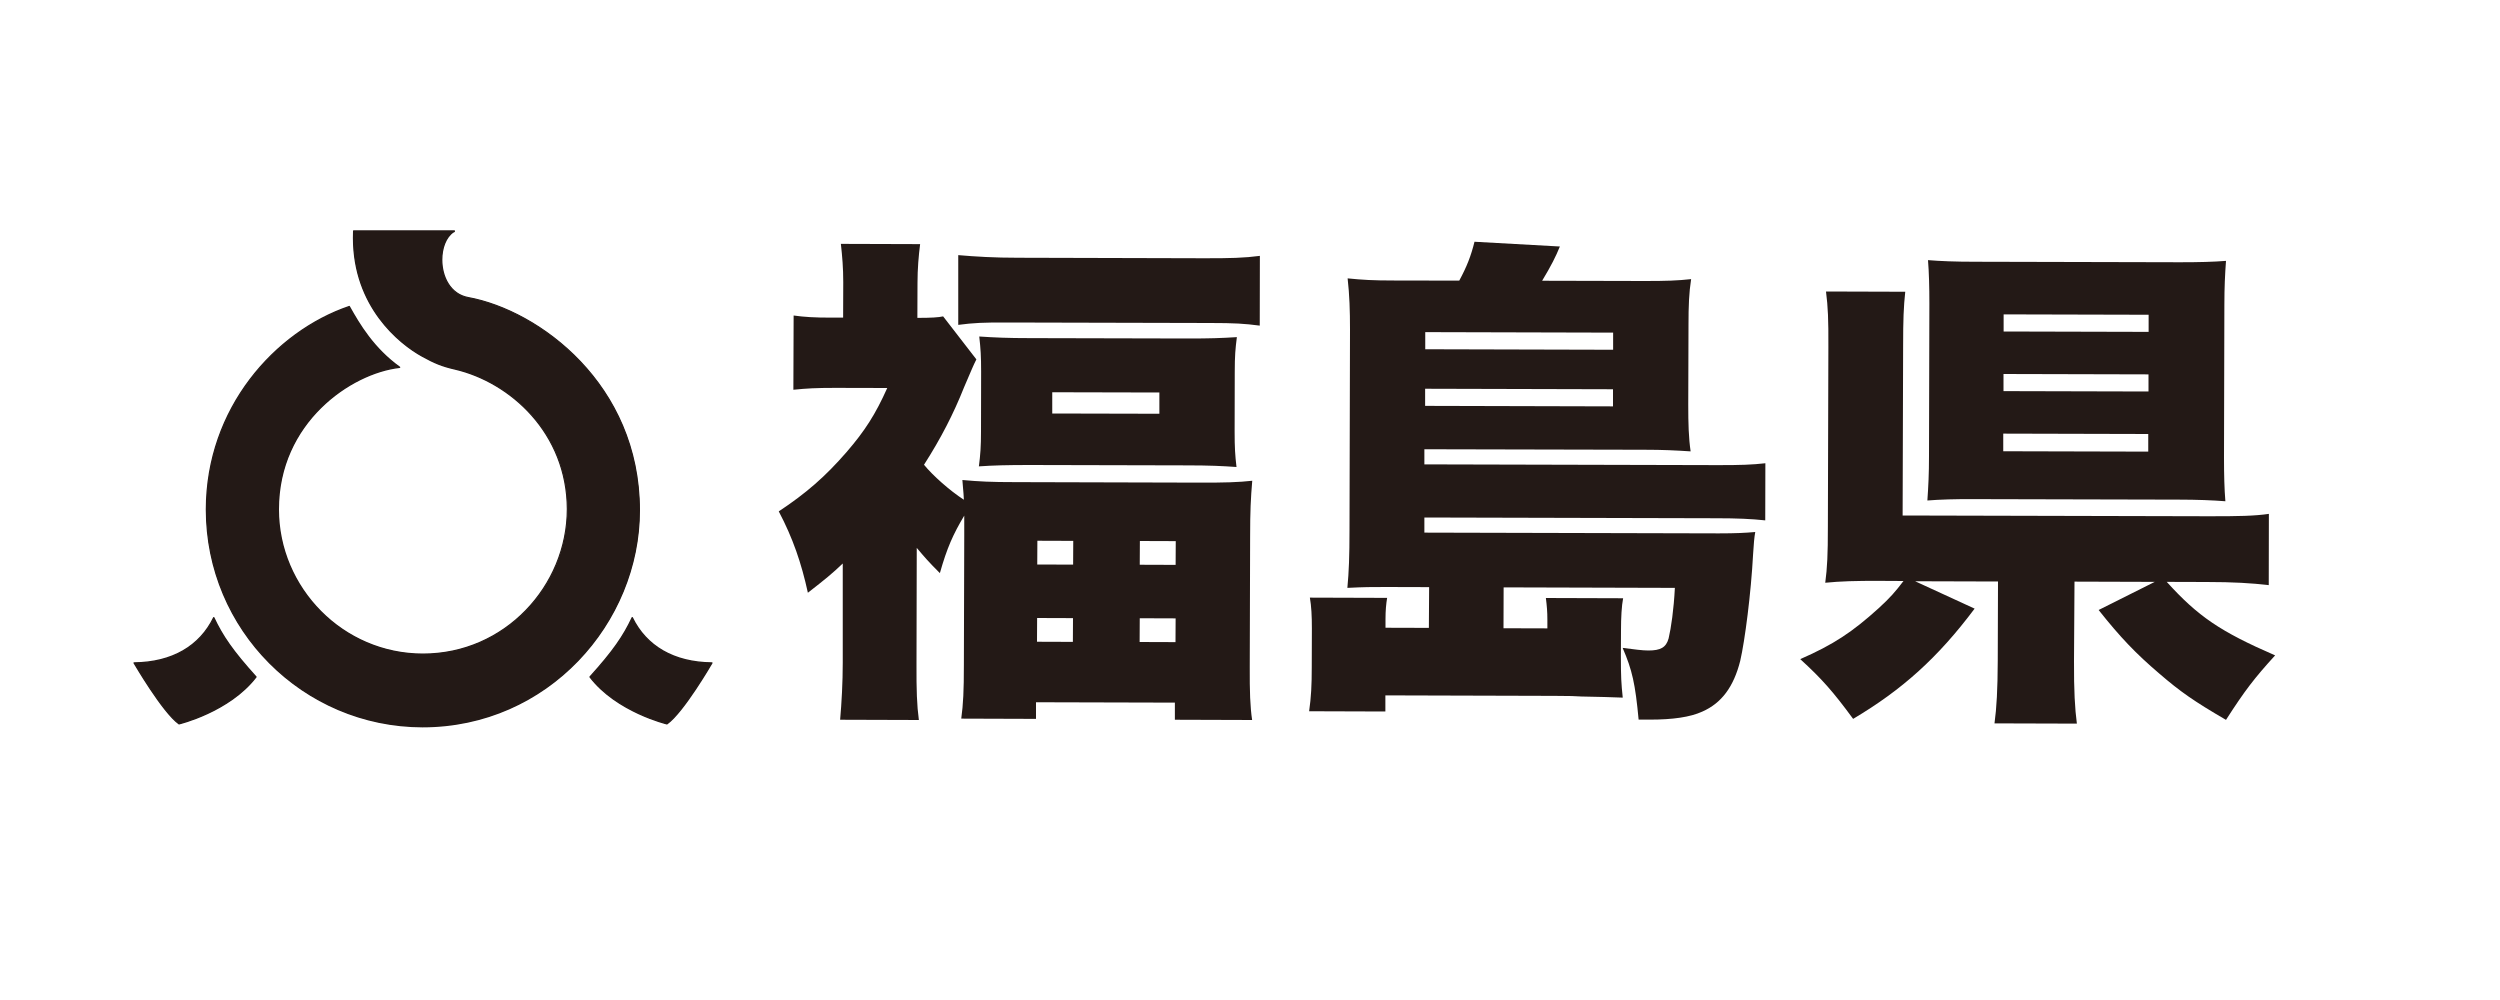 <?xml version="1.0" encoding="utf-8"?>
<!-- Generator: Adobe Illustrator 24.1.0, SVG Export Plug-In . SVG Version: 6.00 Build 0)  -->
<svg version="1.1" id="Layer_1" xmlns="http://www.w3.org/2000/svg" xmlns:xlink="http://www.w3.org/1999/xlink" x="0px" y="0px"
	 viewBox="0 0 200 80" style="enable-background:new 0 0 200 80;" xml:space="preserve">
<style type="text/css">
	.st0{fill-rule:evenodd;clip-rule:evenodd;fill:#231916;}
	.st1{fill:#231916;}
</style>
<g>
	<g>
		<path class="st0" d="M10.73,53.04c3.05-0.03,5.26-1.34,6.37-3.62c0.7,1.48,1.51,2.67,3.38,4.74c-2.13,2.78-6.15,3.75-6.15,3.75
			C13.03,57,10.73,53.04,10.73,53.04z"/>
		<path class="st1" d="M14.29,57.95c-1.31-0.93-3.6-4.88-3.61-4.89l0,0l0.05-0.03l0,0.05l0-0.05l-0.05,0.03
			c-0.01-0.02-0.01-0.04,0-0.05l0,0c0.01-0.02,0.03-0.03,0.05-0.03l0,0c3.04-0.03,5.22-1.33,6.32-3.59l0,0
			c0.01-0.02,0.03-0.03,0.05-0.03l0,0c0.02,0,0.04,0.01,0.05,0.03l0,0c0.69,1.47,1.5,2.66,3.37,4.73l0,0c0.02,0.02,0.02,0.05,0,0.07
			l0,0c-2.15,2.8-6.18,3.77-6.19,3.77l0,0c0,0-0.01,0-0.01,0l0,0C14.31,57.96,14.3,57.96,14.29,57.95L14.29,57.95z M12.08,55.1
			c0.73,1.09,1.62,2.29,2.25,2.75l0,0c0.16-0.04,1.09-0.29,2.24-0.82l0,0c1.26-0.58,2.77-1.51,3.83-2.87l0,0
			c-1.81-2.01-2.63-3.19-3.31-4.62l0,0c-1.12,2.22-3.3,3.5-6.27,3.55l0,0C10.97,53.35,11.47,54.18,12.08,55.1L12.08,55.1z"/>
	</g>
	<g>
		<path class="st0" d="M27.94,24.53c0.8,1.44,1.94,3.36,4.03,4.85c-3.91,0.45-9.7,4.41-9.7,11.38c0,6.3,5.17,11.57,11.56,11.57
			c6.56,0,11.56-5.42,11.56-11.61c-0.02-6.08-4.55-10.17-9.01-11.2c-1-0.23-1.62-0.48-2.62-1.03c-1.88-1.04-5.73-4.17-5.47-10.01
			c2.7,0,5.35,0,8.05,0c0.02,0,0,0.05,0,0.05s-0.04,0.01-0.07,0.03c-1.47,0.98-1.3,4.8,1.2,5.25c5.64,1.03,13.69,6.93,13.69,17.01
			c0,9.01-7.35,17.31-17.35,17.31c-9.55,0-17.3-7.76-17.3-17.36C16.51,32.67,22.01,26.54,27.94,24.53z"/>
		<path class="st1" d="M21.54,53.08c-3.14-3.15-5.08-7.5-5.08-12.32l0,0c0-8.12,5.52-14.27,11.47-16.29l0,0
			c0.02-0.01,0.05,0,0.06,0.03l0,0c0.8,1.44,1.94,3.35,4.01,4.84l0,0c0.02,0.01,0.03,0.04,0.02,0.06l0,0
			c-0.01,0.02-0.02,0.04-0.05,0.04l0,0c-3.89,0.44-9.66,4.39-9.65,11.32l0,0c0,3.13,1.29,6.01,3.37,8.11l0,0
			c2.08,2.1,4.96,3.41,8.14,3.41l0,0c3.27,0,6.14-1.35,8.2-3.47l0,0c2.06-2.12,3.31-5.01,3.31-8.09l0,0
			c-0.02-6.05-4.53-10.12-8.97-11.15l0,0c-1-0.23-1.63-0.48-2.63-1.04l0,0c-1.83-1.01-5.51-3.99-5.51-9.49l0,0
			c0-0.19,0-0.38,0.01-0.57l0,0c0-0.03,0.03-0.05,0.05-0.05l0,0c2.7,0,5.35,0,8.05,0l0,0c0.02,0,0.05,0.01,0.05,0.03l0,0
			c0.01,0.02,0.01,0.03,0.01,0.03l0,0c0,0.03-0.01,0.05-0.01,0.06l0,0c-0.01,0.01-0.02,0.03-0.03,0.03l0,0c0,0-0.03,0.01-0.07,0.03
			l0,0c-0.58,0.39-0.9,1.26-0.9,2.18l0,0c0,1.32,0.65,2.72,2.08,2.98l0,0c5.66,1.04,13.73,6.95,13.73,17.06l0,0
			c0,9.04-7.37,17.37-17.4,17.37l0,0C29.01,58.18,24.68,56.23,21.54,53.08L21.54,53.08z M16.56,40.76c0,4.79,1.93,9.11,5.05,12.24
			l0,0c3.12,3.13,7.43,5.06,12.19,5.06l0,0c4.99,0,9.31-2.07,12.39-5.26l0,0c3.08-3.19,4.91-7.51,4.91-12l0,0
			c0-10.05-8.03-15.93-13.65-16.95l0,0c-1.5-0.28-2.17-1.74-2.17-3.08l0,0c0-0.93,0.32-1.81,0.92-2.25l0,0c-2.64,0-5.23,0-7.86,0
			l0,0c-0.01,0.17-0.01,0.34-0.01,0.51l0,0c0,5.45,3.64,8.4,5.45,9.4l0,0c1,0.55,1.61,0.8,2.6,1.03l0,0
			c4.48,1.04,9.03,5.15,9.05,11.26l0,0c0,3.11-1.26,6.03-3.34,8.17l0,0c-2.08,2.14-4.99,3.5-8.28,3.5l0,0
			c-6.42,0-11.61-5.3-11.61-11.63l0,0c0-6.92,5.68-10.89,9.61-11.41l0,0c-2-1.48-3.12-3.34-3.91-4.75l0,0
			C22.02,26.61,16.56,32.71,16.56,40.76L16.56,40.76z"/>
	</g>
	<g>
		<path class="st0" d="M56.95,53.04c-3.05-0.03-5.26-1.34-6.37-3.62c-0.7,1.48-1.51,2.67-3.38,4.74c2.13,2.78,6.15,3.75,6.15,3.75
			C54.65,57,56.95,53.04,56.95,53.04z"/>
		<path class="st1" d="M53.34,57.96c0,0-4.04-0.97-6.18-3.77l0,0c-0.02-0.02-0.01-0.05,0-0.07l0,0c1.87-2.07,2.68-3.26,3.37-4.73
			l0,0c0.01-0.02,0.03-0.03,0.05-0.03l0,0c0.02,0,0.04,0.01,0.05,0.03l0,0c1.1,2.26,3.28,3.56,6.32,3.59l0,0l0,0.05l0-0.05
			c0.02,0,0.04,0.01,0.05,0.03l0,0c0.01,0.02,0.01,0.04,0,0.05l0,0c0,0-2.29,3.96-3.61,4.89l0,0c-0.01,0.01-0.02,0.01-0.03,0.01l0,0
			C53.35,57.96,53.34,57.96,53.34,57.96L53.34,57.96z M51.1,57.03c1.16,0.54,2.09,0.78,2.24,0.82l0,0c0.63-0.45,1.52-1.66,2.25-2.75
			l0,0c0.61-0.92,1.11-1.76,1.26-2.01l0,0c-2.97-0.05-5.15-1.33-6.27-3.55l0,0c-0.68,1.43-1.5,2.61-3.31,4.62l0,0
			C48.32,55.52,49.84,56.45,51.1,57.03L51.1,57.03z"/>
	</g>
</g>
<g>
	<path class="st1" d="M67.42,45.08c-0.85,0.81-1.34,1.21-2.79,2.34c-0.52-2.38-1.2-4.37-2.33-6.51c2.19-1.45,3.72-2.78,5.43-4.75
		c1.46-1.69,2.31-3.02,3.25-5.12l-4.16-0.01c-1.54,0-2.26,0.04-3.35,0.15l0.02-5.94c0.85,0.12,1.66,0.17,2.99,0.17l0.97,0l0.01-2.83
		c0-1.17-0.08-2.06-0.19-3.07l6.34,0.02c-0.12,0.93-0.21,1.98-0.21,3.11l-0.01,2.79c1.13,0,1.7-0.04,2.06-0.12l2.66,3.44
		c-0.28,0.56-0.32,0.69-0.98,2.22c-0.85,2.14-1.87,4.12-3.21,6.21c0.69,0.85,2.06,2.07,3.19,2.8c-0.04-0.81-0.08-0.93-0.12-1.58
		c1.33,0.12,2.26,0.17,4.24,0.17l14.63,0.04c2.02,0.01,3.27-0.03,4.32-0.15c-0.12,1.41-0.17,2.42-0.17,4.48l-0.03,10.38
		c-0.01,2.02,0.03,3.19,0.19,4.28l-6.18-0.02l0-1.37l-11.11-0.03l0,1.33l-5.98-0.02c0.16-1.17,0.21-2.26,0.21-4.28l0.03-10.34
		c0-0.53,0-0.73,0-1.62c-0.89,1.49-1.38,2.58-1.95,4.6c-0.93-0.93-1.21-1.26-1.85-2.02l-0.02,9.33c-0.01,2.02,0.03,3.27,0.19,4.44
		l-6.3-0.02c0.12-1.37,0.21-2.99,0.21-4.57L67.42,45.08z M76.66,20.41c1.41,0.12,2.87,0.21,4.81,0.21l14.67,0.04
		c2.3,0.01,3.43-0.03,4.65-0.19l-0.01,5.58c-1.21-0.16-2.02-0.21-3.96-0.21l-16.2-0.04c-1.94-0.01-2.75,0.03-3.96,0.19L76.66,20.41z
		 M78.49,29.75c0-1.25-0.04-1.86-0.15-2.83c1.21,0.08,2.26,0.13,4.08,0.13l12.65,0.03c1.66,0,2.63-0.03,3.88-0.11
		c-0.12,0.93-0.17,1.49-0.17,2.79l-0.01,4.77c0,1.29,0.04,1.9,0.15,2.83c-1.13-0.08-2.14-0.13-4-0.13l-12.57-0.03
		c-1.78,0-2.91,0.03-4.04,0.11c0.12-0.93,0.17-1.58,0.17-2.79L78.49,29.75z M82.96,51.34l2.87,0.01l0.01-1.9l-2.87-0.01L82.96,51.34
		z M82.98,45.16l2.87,0.01l0.01-1.9l-2.87-0.01L82.98,45.16z M84.18,33.08l8.57,0.02l0-1.7l-8.57-0.02L84.18,33.08z M91.17,51.36
		l2.87,0.01l0.01-1.9l-2.87-0.01L91.17,51.36z M91.18,45.18l2.87,0.01l0.01-1.9l-2.87-0.01L91.18,45.18z"/>
	<path class="st1" d="M114.33,46.97l-3.43-0.01c-1.25,0-1.7,0-3.11,0.07c0.12-1.29,0.17-2.5,0.17-4.65L108,26.35
		c0-1.49-0.04-2.75-0.19-4.08c1.21,0.12,2.02,0.17,3.72,0.17l5.21,0.01c0.61-1.13,0.94-1.98,1.22-3.11l6.83,0.38
		c-0.33,0.81-0.69,1.53-1.42,2.74l8.2,0.02c1.74,0,2.63-0.03,3.72-0.15c-0.17,1.09-0.21,2.14-0.21,3.64l-0.02,6.42
		c0,1.5,0.03,2.63,0.19,3.72c-1.21-0.08-2.22-0.13-3.68-0.13l-17.62-0.04l0,1.21l23.52,0.06c1.82,0,2.67-0.03,3.76-0.15l-0.01,4.57
		c-1.09-0.12-2.3-0.17-3.88-0.17l-23.39-0.06l0,1.21l23.56,0.06c1.33,0,2.14-0.04,2.91-0.11c-0.08,0.44-0.12,0.93-0.17,1.74
		c-0.17,3.19-0.66,6.95-1.03,8.56c-0.53,2.1-1.5,3.39-3.04,4.07c-0.97,0.44-2.35,0.64-4.2,0.64c-0.24,0-0.49,0-0.89,0
		c-0.27-2.87-0.51-3.96-1.28-5.74c0.93,0.12,1.58,0.21,2.06,0.21c0.97,0,1.42-0.24,1.62-0.97c0.2-0.85,0.41-2.3,0.5-4.04l-13.7-0.04
		l-0.01,3.27l3.51,0.01l0-0.69c0-0.65-0.04-1.09-0.12-1.74l6.18,0.02c-0.12,0.6-0.17,1.57-0.17,2.54l-0.01,2.06
		c0,1.7,0.03,2.22,0.15,3.35c-1.37-0.05-1.37-0.05-3.31-0.09c-0.69-0.04-0.69-0.04-2.1-0.05l-13.58-0.04l0,1.29l-6.1-0.02
		c0.16-1.13,0.21-2.06,0.21-3.51l0.01-3.11c0-1.01-0.04-1.78-0.16-2.47l6.18,0.02c-0.08,0.48-0.13,1.01-0.13,1.7l0,0.69l3.47,0.01
		L114.33,46.97z M114.01,32.47l15.03,0.04l0-1.37l-15.03-0.04L114.01,32.47z M129.05,27.98l0-1.37l-15.03-0.04l0,1.37L129.05,27.98z
		"/>
	<path class="st1" d="M165.92,52.88c-0.01,2.38,0.07,3.8,0.23,5.01l-6.59-0.02c0.17-1.25,0.25-2.71,0.26-5.01l0.02-6.34l-6.63-0.02
		l4.76,2.19c-2.96,3.95-5.8,6.49-9.72,8.82c-1.61-2.19-2.5-3.2-4.23-4.78c2.67-1.17,4.17-2.17,6.27-4.07
		c0.93-0.85,1.34-1.33,1.99-2.18l-1.82-0.01c-2.02-0.01-3.23,0.03-4.44,0.15c0.16-1.21,0.21-2.26,0.21-4.48l0.04-14.38
		c0.01-2.18-0.03-3.19-0.19-4.44l6.34,0.02c-0.13,1.21-0.17,2.22-0.17,4.36l-0.04,13.54l24.29,0.06c2.63,0.01,3.92-0.03,5.01-0.19
		l-0.01,5.7c-1.37-0.16-2.83-0.25-4.97-0.25l-3.19-0.01c2.5,2.76,4.27,3.97,8.67,5.88c-1.66,1.82-2.43,2.82-3.93,5.16
		c-2.58-1.5-3.67-2.27-5.32-3.69c-1.9-1.62-3.14-2.92-4.87-5.1l4.49-2.25l-6.42-0.02L165.92,52.88z M177.92,36.59
		c0,1.41,0.03,2.55,0.11,3.51c-1.01-0.08-2.3-0.13-3.72-0.13l-16.4-0.04c-1.45-0.01-2.75,0.03-3.72,0.11
		c0.08-1.17,0.13-2.14,0.13-3.55l0.03-12.2c0-1.33-0.03-2.47-0.11-3.48c0.97,0.08,2.18,0.13,3.8,0.13l16.36,0.04
		c1.53,0,2.67-0.03,3.68-0.11c-0.08,1.09-0.13,2.1-0.13,3.52L177.92,36.59z M160.26,36.1l11.6,0.03l0-1.41l-11.6-0.03L160.26,36.1z
		 M160.28,31.29l11.6,0.03l0-1.37l-11.6-0.03L160.28,31.29z M160.29,26.52l11.6,0.03l0-1.37l-11.6-0.03L160.29,26.52z"/>
</g>
</svg>
